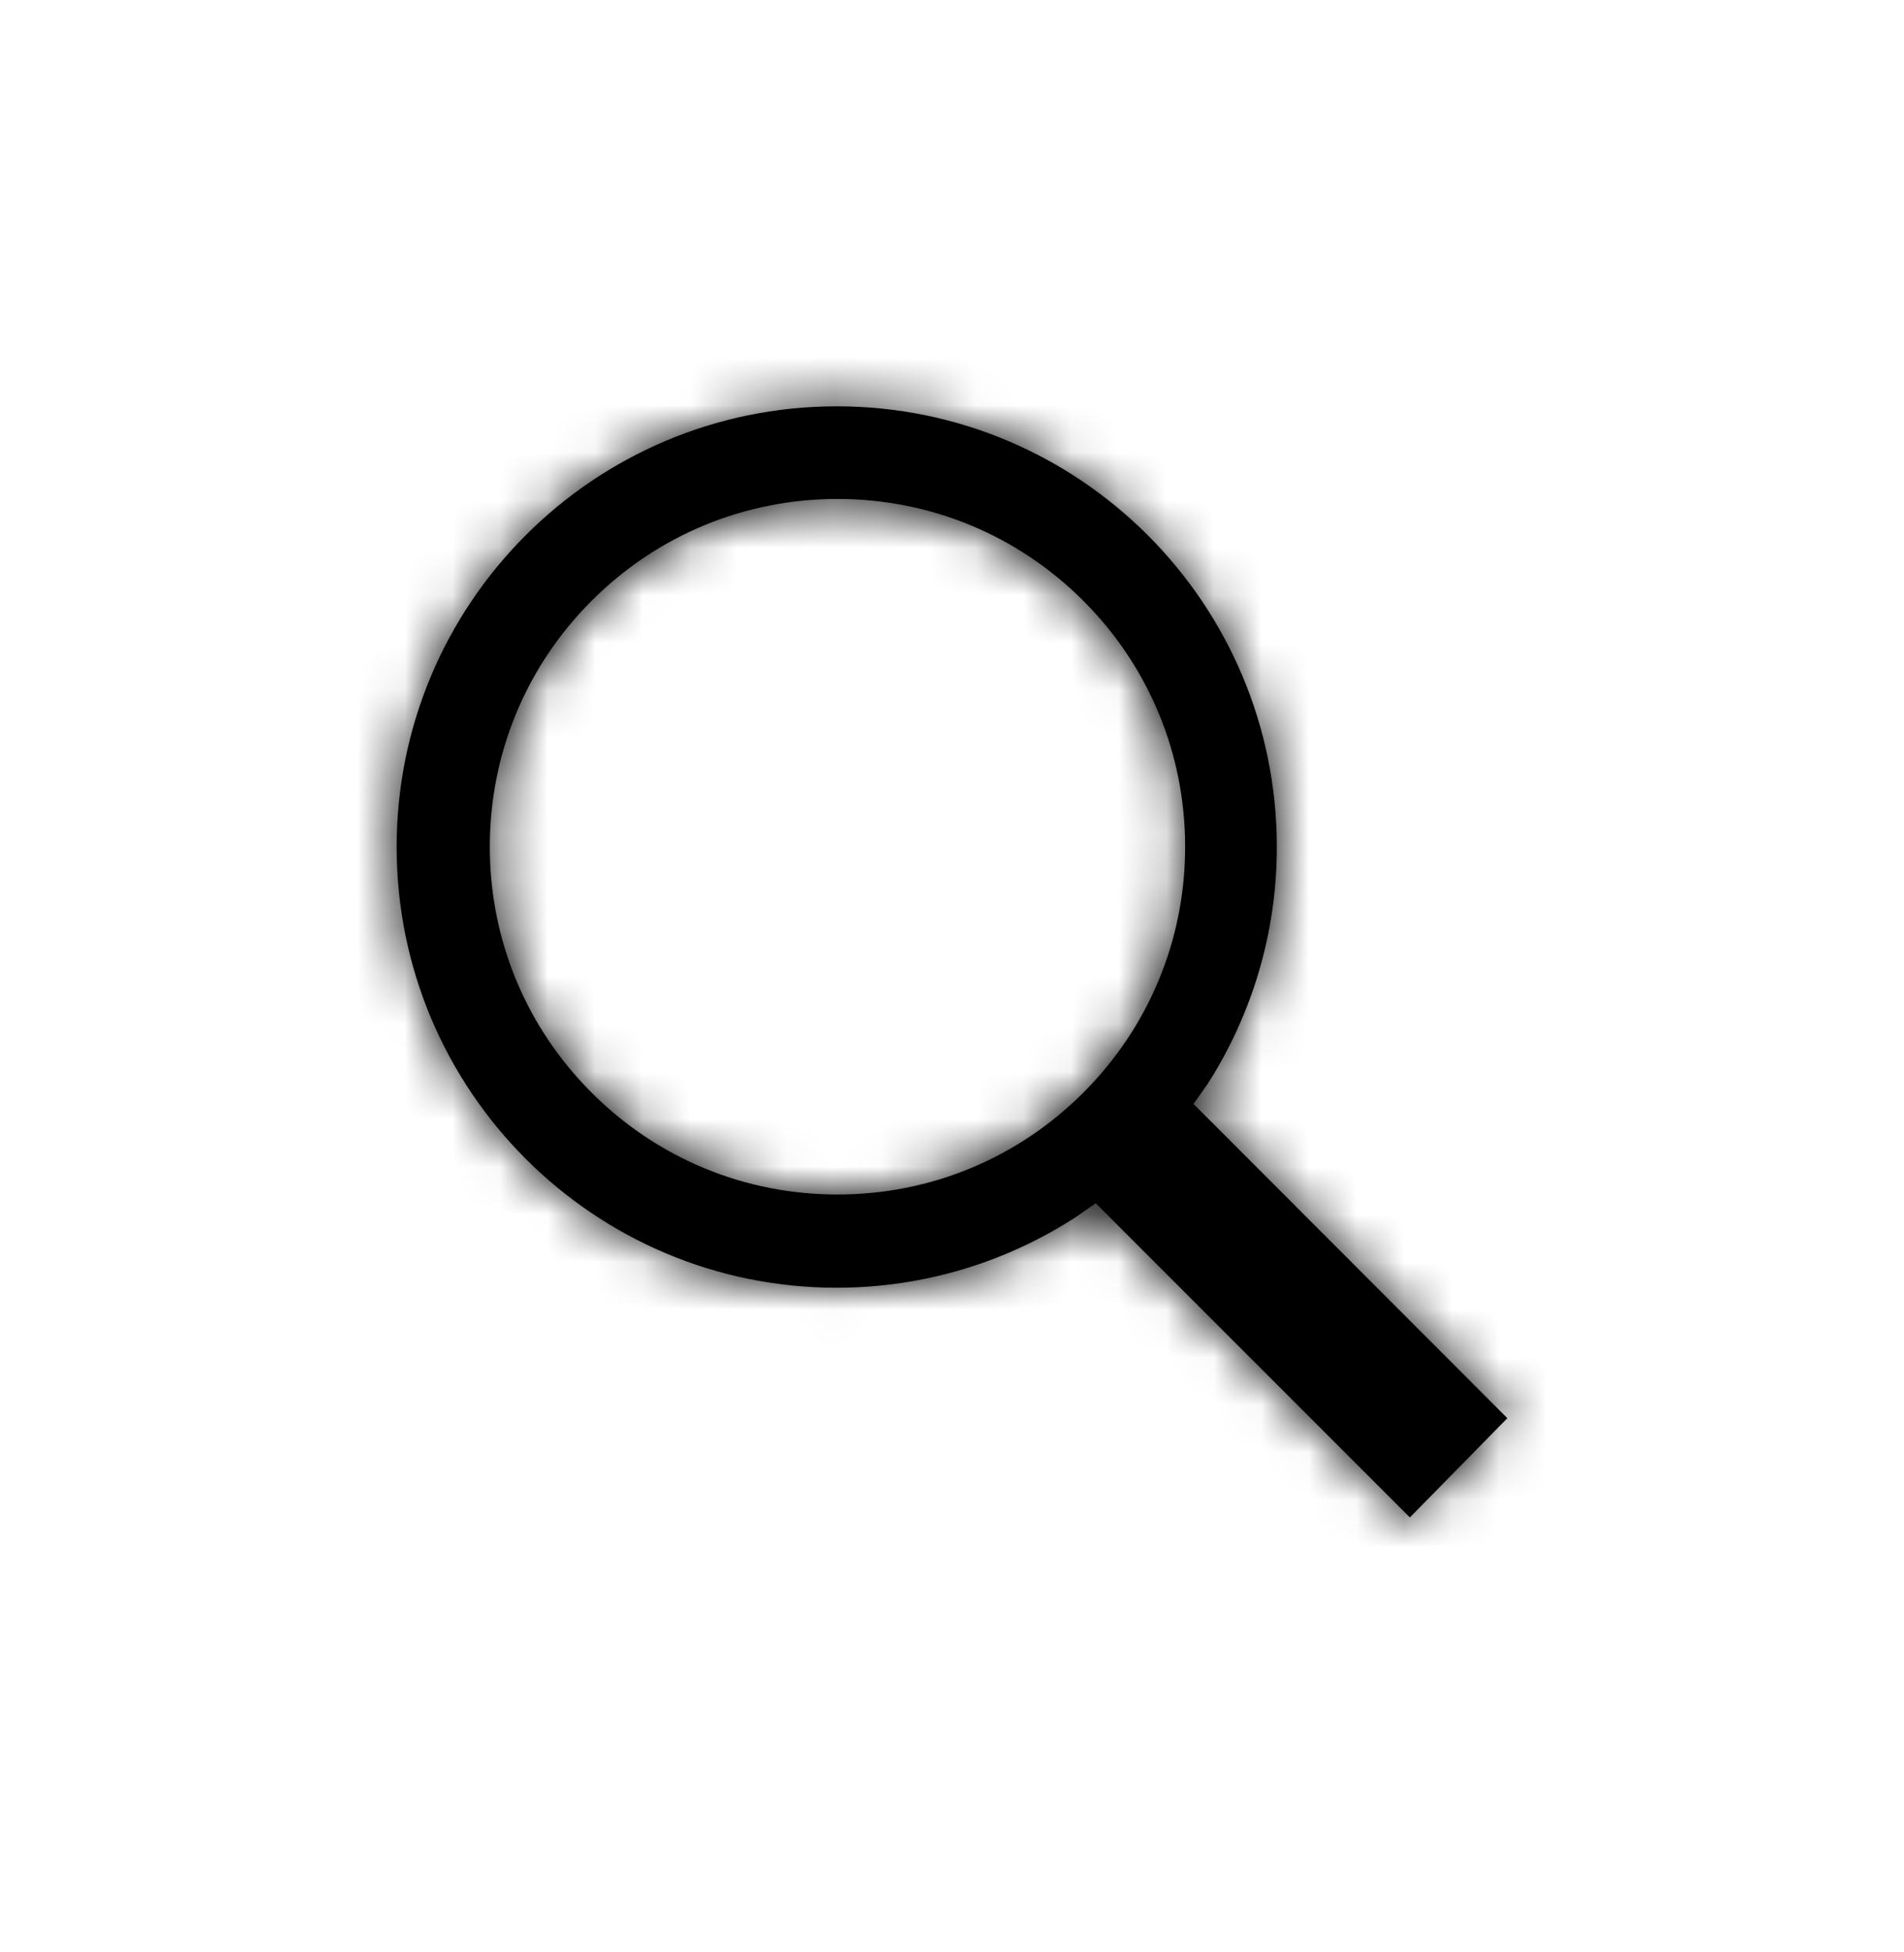<svg width="40" height="41" viewBox="0 0 40 41" fill="none" xmlns="http://www.w3.org/2000/svg">
<path fill-rule="evenodd" clip-rule="evenodd" d="M26.824 17.788C26.824 19.616 26.289 21.318 25.378 22.752L25.074 23.183L31.667 29.782L29.619 31.866L23.02 25.268L22.601 25.559C21.154 26.495 19.429 27.042 17.575 27.042C12.471 27.042 8.333 22.898 8.333 17.788C8.333 12.677 12.471 8.533 17.581 8.533C22.686 8.533 26.824 12.677 26.824 17.788ZM24.898 17.782C24.898 15.831 24.138 13.996 22.759 12.617C21.379 11.237 19.544 10.478 17.594 10.478C15.643 10.478 13.808 11.237 12.429 12.617C11.049 13.996 10.29 15.831 10.29 17.782C10.29 19.732 11.049 21.567 12.429 22.946C13.808 24.326 15.643 25.085 17.594 25.085C19.544 25.085 21.379 24.326 22.759 22.946C24.138 21.567 24.898 19.732 24.898 17.782Z" fill="black"/>
<mask id="mask0_452_3312" style="mask-type:luminance" maskUnits="userSpaceOnUse" x="8" y="8" width="24" height="24">
<path fill-rule="evenodd" clip-rule="evenodd" d="M26.824 17.788C26.824 19.616 26.289 21.318 25.378 22.752L25.074 23.183L31.667 29.782L29.619 31.866L23.02 25.268L22.601 25.559C21.154 26.495 19.429 27.042 17.575 27.042C12.471 27.042 8.333 22.898 8.333 17.788C8.333 12.677 12.471 8.533 17.581 8.533C22.686 8.533 26.824 12.677 26.824 17.788ZM24.898 17.782C24.898 15.831 24.138 13.996 22.759 12.617C21.379 11.237 19.544 10.478 17.594 10.478C15.643 10.478 13.808 11.237 12.429 12.617C11.049 13.996 10.29 15.831 10.29 17.782C10.29 19.732 11.049 21.567 12.429 22.946C13.808 24.326 15.643 25.085 17.594 25.085C19.544 25.085 21.379 24.326 22.759 22.946C24.138 21.567 24.898 19.732 24.898 17.782Z" fill="white"/>
</mask>
<g mask="url(#mask0_452_3312)">
<rect y="0.2" width="40" height="40" fill="black"/>
</g>
</svg>
